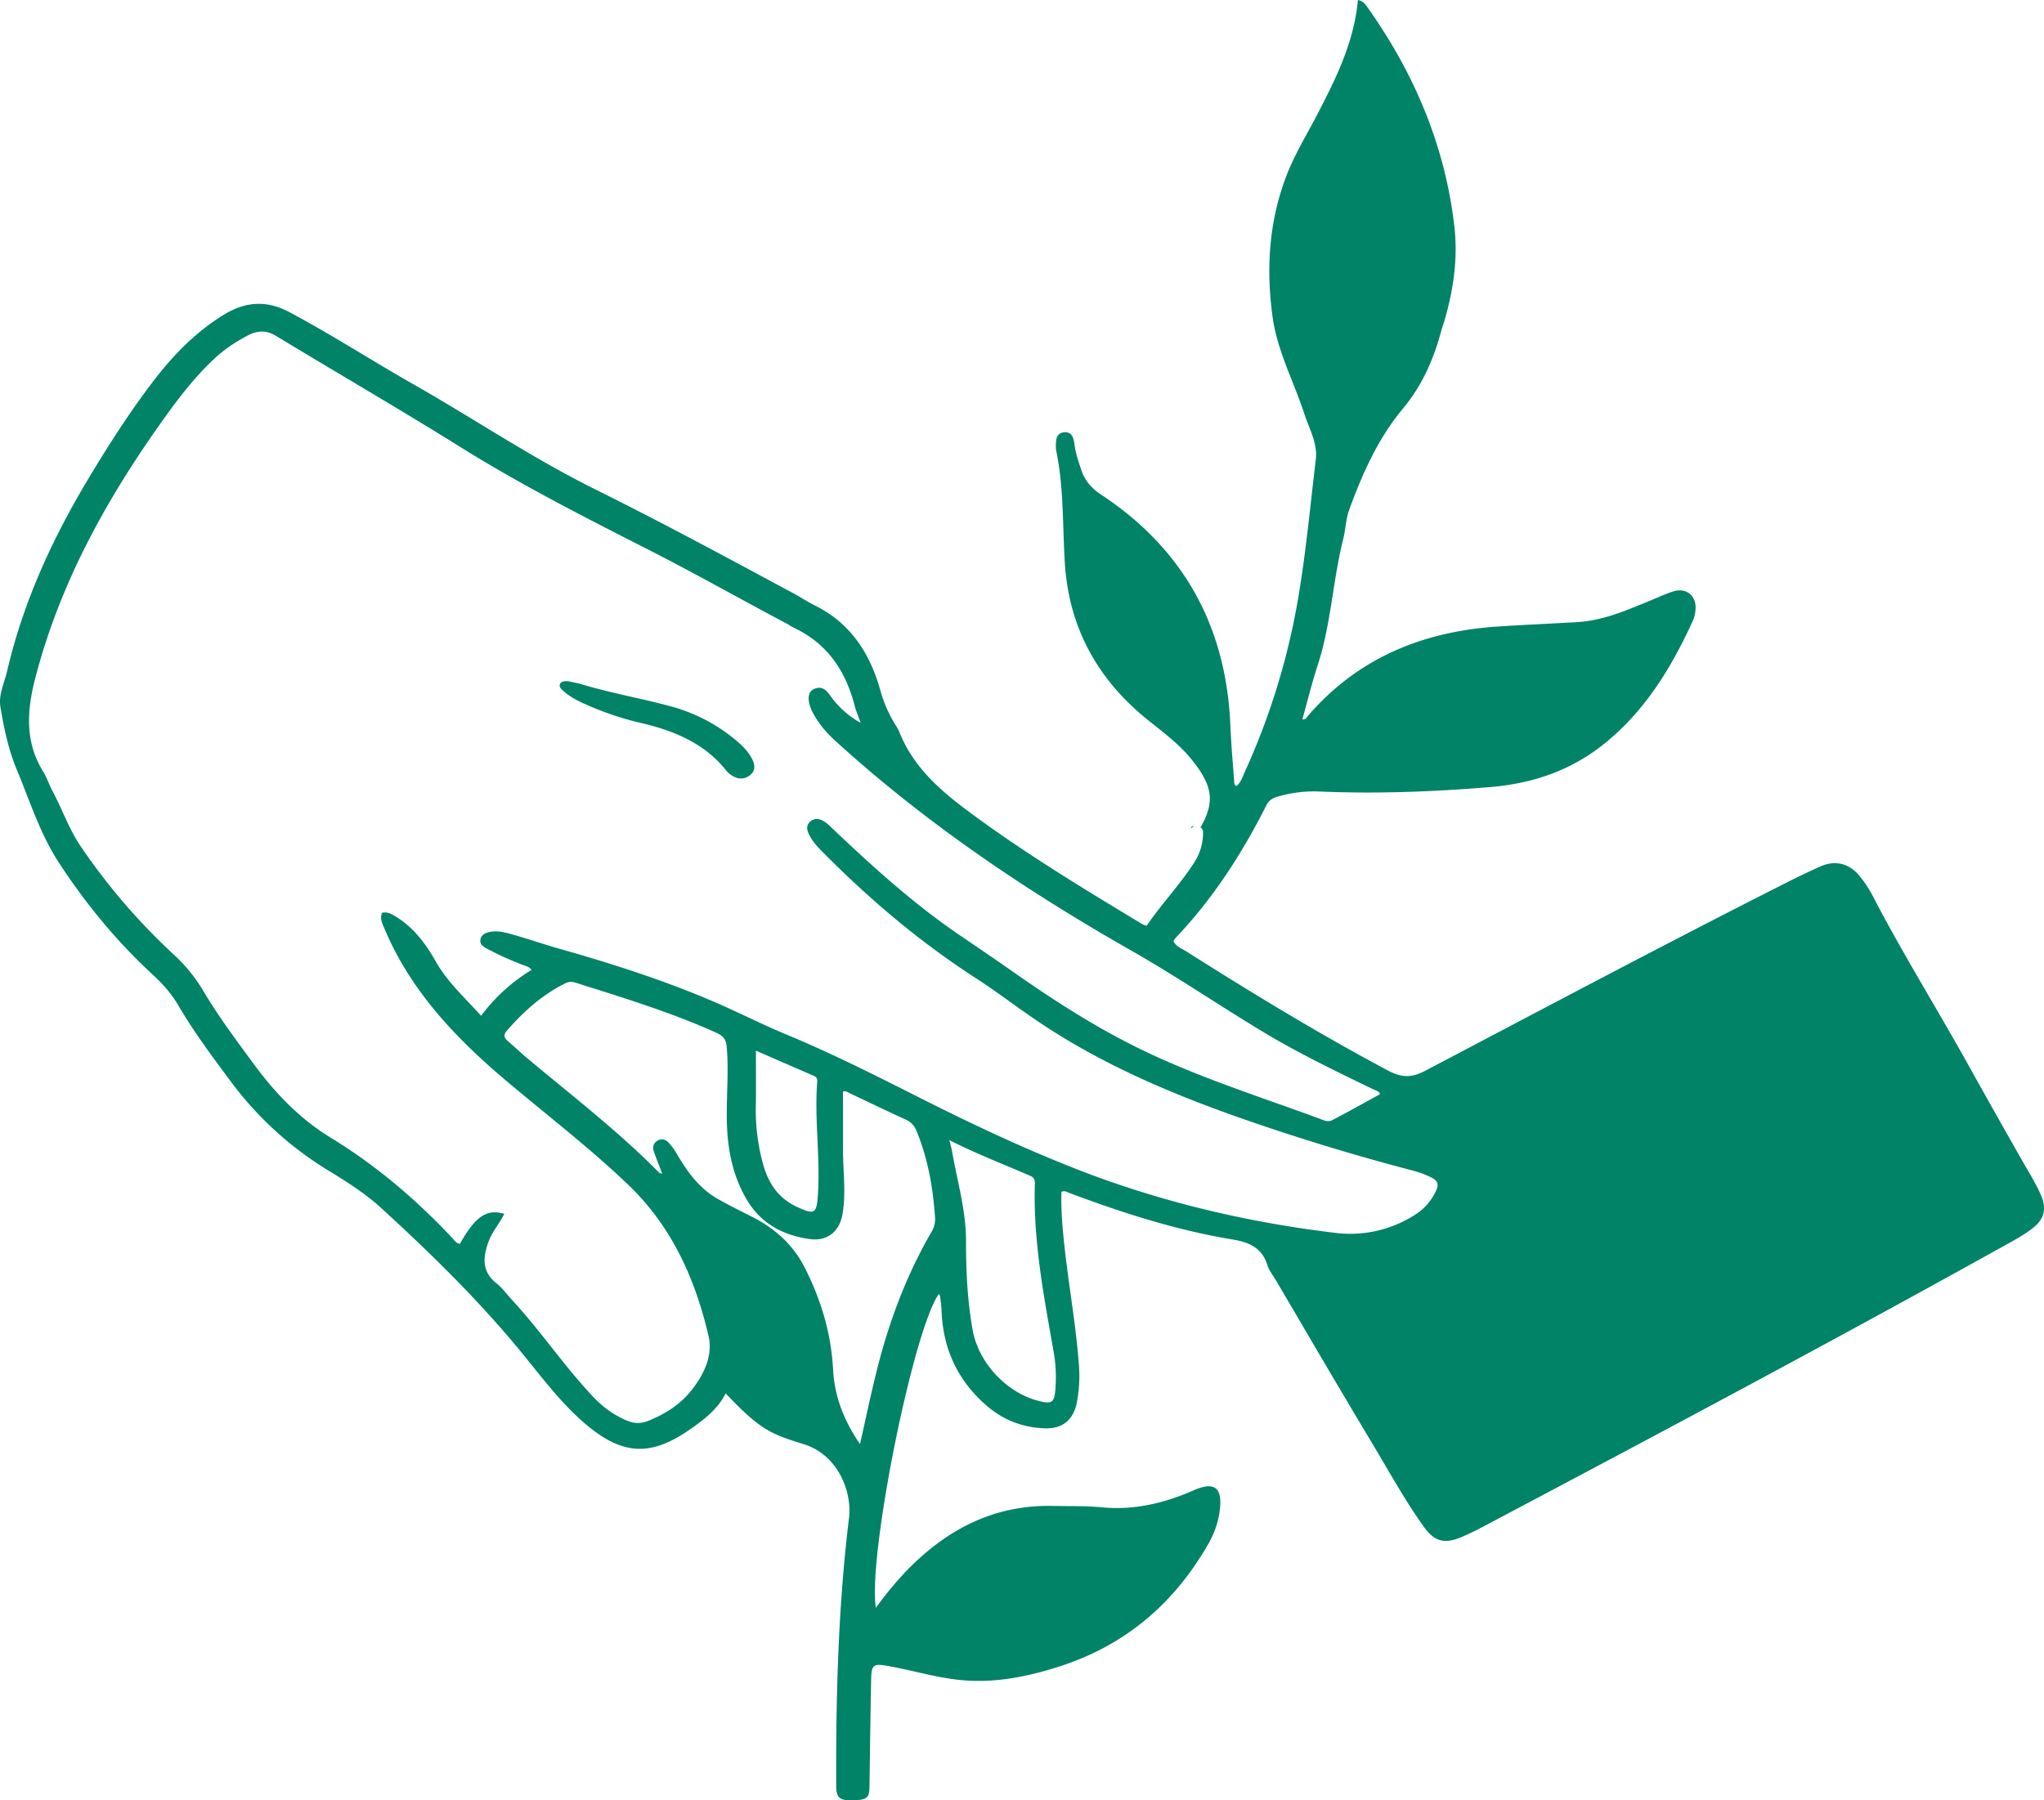 <svg xmlns="http://www.w3.org/2000/svg" width="84" height="74" fill="none" viewBox="0 0 84 74">
  <path fill="#008367" fill-rule="evenodd" d="M49.327 34.029l.008-.014c.105.06.108.155.105.264-.01.436-.138.831-.375 1.194-.31.48-.667.925-1.025 1.372-.316.394-.633.79-.919 1.21l-.078-.03a.627.627 0 01-.113-.047c-2.428-1.466-4.853-2.931-7.13-4.626-1.201-.891-2.283-1.85-2.845-3.276a1.42 1.42 0 00-.13-.239l-.04-.064a5.387 5.387 0 01-.608-1.402c-.424-1.514-1.22-2.754-2.683-3.48a7.822 7.822 0 01-.5-.28c-.122-.073-.244-.146-.37-.213l-.11-.06h-.001c-2.67-1.439-5.345-2.88-8.064-4.23-1.633-.811-3.19-1.756-4.747-2.701-.899-.546-1.798-1.092-2.712-1.611-.696-.396-1.383-.808-2.07-1.22-.995-.596-1.99-1.193-3.016-1.74-.958-.514-1.828-.44-2.722.11-1.152.711-2.075 1.666-2.888 2.73-1.01 1.324-1.905 2.73-2.757 4.16C2.091 22.27.932 24.828.29 27.596A6.355 6.355 0 01.174 28c-.108.35-.216.702-.158 1.048.145.877.326 1.757.676 2.592.137.33.267.664.397.998.377.967.754 1.936 1.324 2.81 1.106 1.698 2.393 3.262 3.892 4.64.396.366.753.771 1.025 1.24.627 1.072 1.364 2.062 2.102 3.055l.033.044a14.165 14.165 0 003.998 3.667c.777.472 1.548.959 2.223 1.579 2.1 1.923 4.129 3.913 5.92 6.133l.255.315v.002h.002c.613.764 1.227 1.529 1.95 2.19 1.735 1.59 2.937 1.561 4.574.42.562-.395 1.11-.814 1.435-1.459 1.449 1.533 1.877 1.67 3.223 2.093 1.39.437 1.977 1.944 1.846 3.022-.446 3.664-.541 7.345-.527 11.033.004.455.141.581.604.578.658-.007.757-.081.764-.567l.005-.337.01-.755v-.002c.016-1.081.031-2.163.052-3.243.014-.69.07-.729.735-.61.37.067.737.15 1.104.233.572.13 1.144.26 1.728.325 1.428.162 2.803-.106 4.164-.543 2.725-.874 4.73-2.596 6.133-5.051.236-.413.395-.86.46-1.336.13-.965-.202-1.24-1.079-.852-1.209.532-2.453.824-3.779.694-.469-.045-.94-.047-1.411-.05-.197-.001-.393-.002-.59-.006-2.435-.053-4.386.982-6.03 2.687a14.7 14.7 0 00-1.24 1.501c-.336-2.152 1.551-11.473 2.59-12.9a.272.272 0 00.018.029c.015.022.03.044.032.066l.01.077c.022.176.044.354.05.533.064 1.532.64 2.814 1.806 3.846.697.617 1.492.93 2.408.97.742.03 1.19-.318 1.343-1.044a5.807 5.807 0 00.081-1.641c-.071-.946-.202-1.884-.333-2.822V53.2c-.09-.645-.18-1.29-.25-1.936-.082-.761-.152-1.522-.127-2.276.114-.048.193-.011.268.023a.899.899 0 00.053.023c2.178.817 4.387 1.529 6.688 1.91.7.112 1.23.337 1.456 1.063.05.157.143.3.238.444.04.063.082.126.12.19l1.076 1.833a522.913 522.913 0 002.847 4.814c.19.316.377.635.564.953.5.85.999 1.702 1.575 2.507.434.605.837.729 1.527.443.268-.112.537-.24.799-.377C68.198 58.916 75.558 55 82.84 50.941c.244-.138.484-.293.703-.465.492-.384.57-.821.315-1.392-.154-.346-.345-.673-.535-1-.068-.115-.135-.23-.2-.345a440.02 440.02 0 01-2.241-3.98c-.499-.896-1.014-1.782-1.53-2.668-.804-1.383-1.609-2.765-2.348-4.184a4.793 4.793 0 00-.608-.93c-.431-.5-.993-.63-1.59-.36-.456.205-.909.42-1.354.645-4.14 2.092-8.244 4.255-12.347 6.417h-.002v.001l-2.53 1.332c-.586.306-.982.289-1.572-.029-2.832-1.51-5.567-3.177-8.275-4.892a2.45 2.45 0 00-.13-.075c-.143-.08-.29-.162-.372-.327a.562.562 0 00.016-.026l.014-.026a.338.338 0 01.055-.082c1.544-1.62 2.74-3.48 3.74-5.467.095-.187.247-.282.441-.338.57-.17 1.156-.24 1.75-.215 2.337.099 4.666.01 6.999-.183 1.813-.152 3.418-.715 4.821-1.888 1.609-1.342 2.648-3.069 3.503-4.935a1.42 1.42 0 00.117-.483c.042-.557-.378-.905-.916-.736-.25.079-.49.182-.73.286-.113.048-.226.097-.34.143l-.078.032c-.9.37-1.803.741-2.793.8-.459.027-.918.05-1.378.074-.656.034-1.312.067-1.966.113-3.043.214-5.68 1.3-7.713 3.649a.48.48 0 00-.024.032l-.008.011c-.045.064-.095.135-.212.115.066-.234.13-.469.192-.703.137-.507.272-1.012.434-1.509.317-.968.475-1.968.632-2.967.12-.753.238-1.506.425-2.246.038-.156.062-.316.087-.478.036-.24.072-.484.157-.716.544-1.487 1.184-2.928 2.206-4.15.791-.951 1.265-2.033 1.576-3.206.022-.081.048-.162.075-.242.022-.066.044-.132.063-.198.364-1.25.548-2.54.4-3.83-.375-3.296-1.63-6.27-3.539-8.975L56.2.303C56.112.177 56.02.044 55.806 0c-.16 1.723-.894 3.21-1.665 4.692-.122.236-.25.469-.377.702-.339.621-.678 1.242-.927 1.908-.693 1.857-.806 3.766-.541 5.71.127.937.47 1.807.815 2.677.174.439.347.878.493 1.325.051.158.113.314.174.47.178.452.356.905.296 1.408-.065.533-.125 1.068-.185 1.603-.17 1.51-.34 3.022-.614 4.512a28.848 28.848 0 01-2.135 6.756l-.052.121c-.066.157-.134.316-.277.426-.087-.041-.089-.112-.09-.179l-.002-.026-.04-.528a48.097 48.097 0 01-.115-1.73c-.163-4.068-1.898-7.26-5.316-9.518-.364-.24-.647-.546-.792-.958l-.015-.043c-.119-.349-.238-.698-.286-1.067-.032-.246-.095-.521-.417-.493-.343.032-.346.32-.346.585 0 .05 0 .102.01.151.227 1.085.264 2.185.3 3.285.015.446.03.892.057 1.337.163 2.66 1.34 4.798 3.4 6.457l.27.215c.535.425 1.07.849 1.502 1.374.919 1.115 1.007 1.777.404 2.843h-.001c-.014.007-.007.014-.007.014zM20.44 50.373c-.136.209-.268.412-.354.642-.237.637-.308 1.236.315 1.733.167.134.31.3.451.467.068.079.136.158.206.234.563.61 1.079 1.262 1.594 1.913.558.705 1.117 1.41 1.736 2.064.396.42.845.74 1.371.965.29.123.566.134.856.021.72-.282 1.364-.697 1.83-1.3.489-.634.863-1.395.669-2.215-.548-2.34-1.51-4.485-3.284-6.186-1.113-1.067-2.305-2.044-3.496-3.02l-.001-.001c-.503-.413-1.007-.825-1.505-1.245-2.096-1.768-3.962-3.72-5.037-6.298l-.018-.043-.008-.018c-.078-.18-.154-.354-.062-.566.23-.052.402.056.583.168l.018.011c.717.451 1.198 1.106 1.608 1.828.36.634.851 1.152 1.354 1.684.169.178.339.357.505.543a7.365 7.365 0 012.075-1.888c-.09-.112-.192-.146-.29-.179-.025-.008-.05-.016-.074-.026-.516-.2-1.018-.422-1.506-.687-.141-.077-.265-.172-.233-.355.032-.173.163-.254.318-.296.358-.097.7.002 1.037.099l.059.017c.3.086.6.18.898.274.325.102.65.205.979.297 2.163.613 4.298 1.3 6.363 2.19.439.19.872.393 1.306.596.518.243 1.036.486 1.564.705 1.844.762 3.625 1.66 5.403 2.557l.433.218c1.916.962 3.856 1.87 5.843 2.663 3.506 1.403 7.158 2.283 10.908 2.734a4.918 4.918 0 003.28-.73c.368-.228.65-.535.845-.922.177-.349.128-.497-.24-.662a3.882 3.882 0 00-.65-.236 91.373 91.373 0 01-6.918-2.1c-2.973-1.036-5.843-2.247-8.459-4.002a45.6 45.6 0 01-1.163-.814c-.481-.344-.961-.688-1.456-1.007-2.294-1.483-4.362-3.237-6.278-5.171-.209-.208-.41-.426-.548-.69-.099-.19-.162-.395.025-.564.194-.176.406-.12.604.007.085.056.16.127.234.197 1.693 1.607 3.414 3.178 5.355 4.492.742.503 1.485 1.01 2.22 1.525 1.544 1.081 3.124 2.1 4.814 2.955 1.896.959 3.888 1.666 5.88 2.373h.001c.594.211 1.188.422 1.779.64.03.01.063.023.095.036.151.06.315.126.464.048.482-.25.957-.511 1.43-.773l.549-.302c-.051-.11-.13-.138-.201-.164l-.028-.01a.413.413 0 01-.036-.016l-.137-.066c-1.454-.704-2.908-1.408-4.3-2.238-.787-.471-1.563-.963-2.338-1.455-1.043-.663-2.087-1.325-3.161-1.937-4.348-2.473-8.477-5.256-12.181-8.63-.386-.35-.714-.737-.948-1.198-.222-.447-.205-.814.057-.933.359-.167.535.075.705.306.02.03.041.057.062.084.304.395.668.72 1.16.997-.035-.097-.068-.185-.1-.268v-.001c-.059-.157-.111-.296-.148-.439-.368-1.42-1.114-2.543-2.478-3.191a2.204 2.204 0 01-.187-.106 2.74 2.74 0 00-.145-.084c-.74-.392-1.475-.792-2.21-1.192-1.169-.635-2.337-1.27-3.524-1.873-2.605-1.325-5.21-2.653-7.695-4.206-1.542-.963-3.106-1.894-4.67-2.826-.96-.572-1.919-1.143-2.873-1.722-.389-.236-.75-.222-1.128-.031-.516.264-.99.58-1.417.982-.764.715-1.396 1.53-2.004 2.375-2.372 3.3-4.327 6.805-5.348 10.768-.34 1.314-.425 2.6.332 3.819.087.142.154.297.221.451.05.117.101.233.16.345.15.281.283.571.415.861.225.49.449.981.756 1.429a25.636 25.636 0 003.8 4.42c.484.444.897.948 1.233 1.515.579.977 1.25 1.886 1.92 2.796l.152.206c.873 1.187 1.884 2.243 3.145 3.015 1.856 1.13 3.49 2.519 4.974 4.093l.063.072c.075.09.153.184.283.206.647-1.137 1.107-1.447 1.828-1.233-.086.17-.187.326-.287.48zm15.144 7.902c-.078.355-.158.715-.242 1.081-.668-.968-1.05-1.969-1.106-3.075-.082-1.48-.495-2.864-1.167-4.181-.47-.923-1.198-1.586-2.11-2.058l-.434-.22a24.031 24.031 0 01-1.033-.544c-.77-.44-1.265-1.138-1.7-1.888a2.576 2.576 0 00-.322-.43c-.124-.134-.293-.169-.456-.07-.162.098-.205.264-.145.437.069.198.145.396.226.604.04.102.08.207.12.315-.023-.008-.043-.013-.06-.017-.03-.007-.05-.012-.063-.025-1.29-1.307-2.707-2.47-4.124-3.633-.456-.374-.911-.748-1.362-1.126-.127-.108-.25-.22-.374-.331-.125-.112-.248-.224-.375-.332-.163-.14-.156-.267-.022-.422.679-.779 1.436-1.459 2.369-1.93a.54.54 0 01.442-.04l.416.132c1.817.571 3.637 1.144 5.38 1.93.266.119.393.263.421.563.056.624.038 1.248.02 1.871-.007.284-.015.568-.016.852-.007 1.272.173 2.5.848 3.614.583.962 1.485 1.427 2.56 1.578.713.102 1.219-.3 1.346-1.01.107-.614.078-1.228.048-1.843-.015-.319-.03-.637-.027-.955.005-.5.003-1.003.002-1.503l-.002-.748c.101-.036.173.005.242.045l.055.03c.21.098.419.198.628.297.543.258 1.086.517 1.634.766a.84.84 0 01.464.476c.473 1.148.682 2.353.763 3.586a.995.995 0 01-.156.58c-1.007 1.741-1.71 3.604-2.205 5.545a66.02 66.02 0 00-.483 2.078zm3.481-11.211c.035.137.059.23.073.326.06.343.132.683.204 1.024.18.86.361 1.72.358 2.615-.003 1.212.057 2.43.27 3.632.243 1.377 1.438 2.638 2.802 2.944.446.1.548.036.594-.43a6.082 6.082 0 00-.078-1.68l-.054-.31-.025-.137c-.375-2.119-.75-4.235-.68-6.404.003-.14-.036-.247-.177-.306a67.704 67.704 0 00-1.002-.426c-.76-.318-1.535-.643-2.335-1.05l.05.202zm-7.999-3.185l-.001-.692.878.382c.52.226 1.024.444 1.526.665.092.038.123.127.116.222-.063.797-.027 1.593.01 2.388.034.75.068 1.5.019 2.25-.053.804-.135.85-.866.512-.74-.342-1.156-.944-1.375-1.705a8.277 8.277 0 01-.311-2.427c.007-.522.006-1.046.004-1.595z" clip-rule="evenodd"/>
  <path fill="#008367" d="M48.94 34.06c.039-.035.078-.07.12-.11l-.007-.01c-.039.032-.11.032-.106.106l-.007.014z"/>
  <path fill="#008367" d="M48.998 33.988l.01.024-.017-.01.007-.014z"/>
  <path fill="#008367" d="M23.35 28.001c.16.037.377.07.578.133 1.181.356 2.411.567 3.603.89a6.994 6.994 0 012.744 1.43c.276.235.523.492.665.81.108.244.082.481-.18.643-.261.162-.515.096-.743-.072a.789.789 0 01-.168-.156c-.871-1.112-2.146-1.654-3.573-1.977a12.531 12.531 0 01-2.235-.763c-.34-.148-.666-.327-.931-.574-.075-.073-.142-.159-.093-.258.052-.099.164-.112.332-.106z"/>
</svg>
